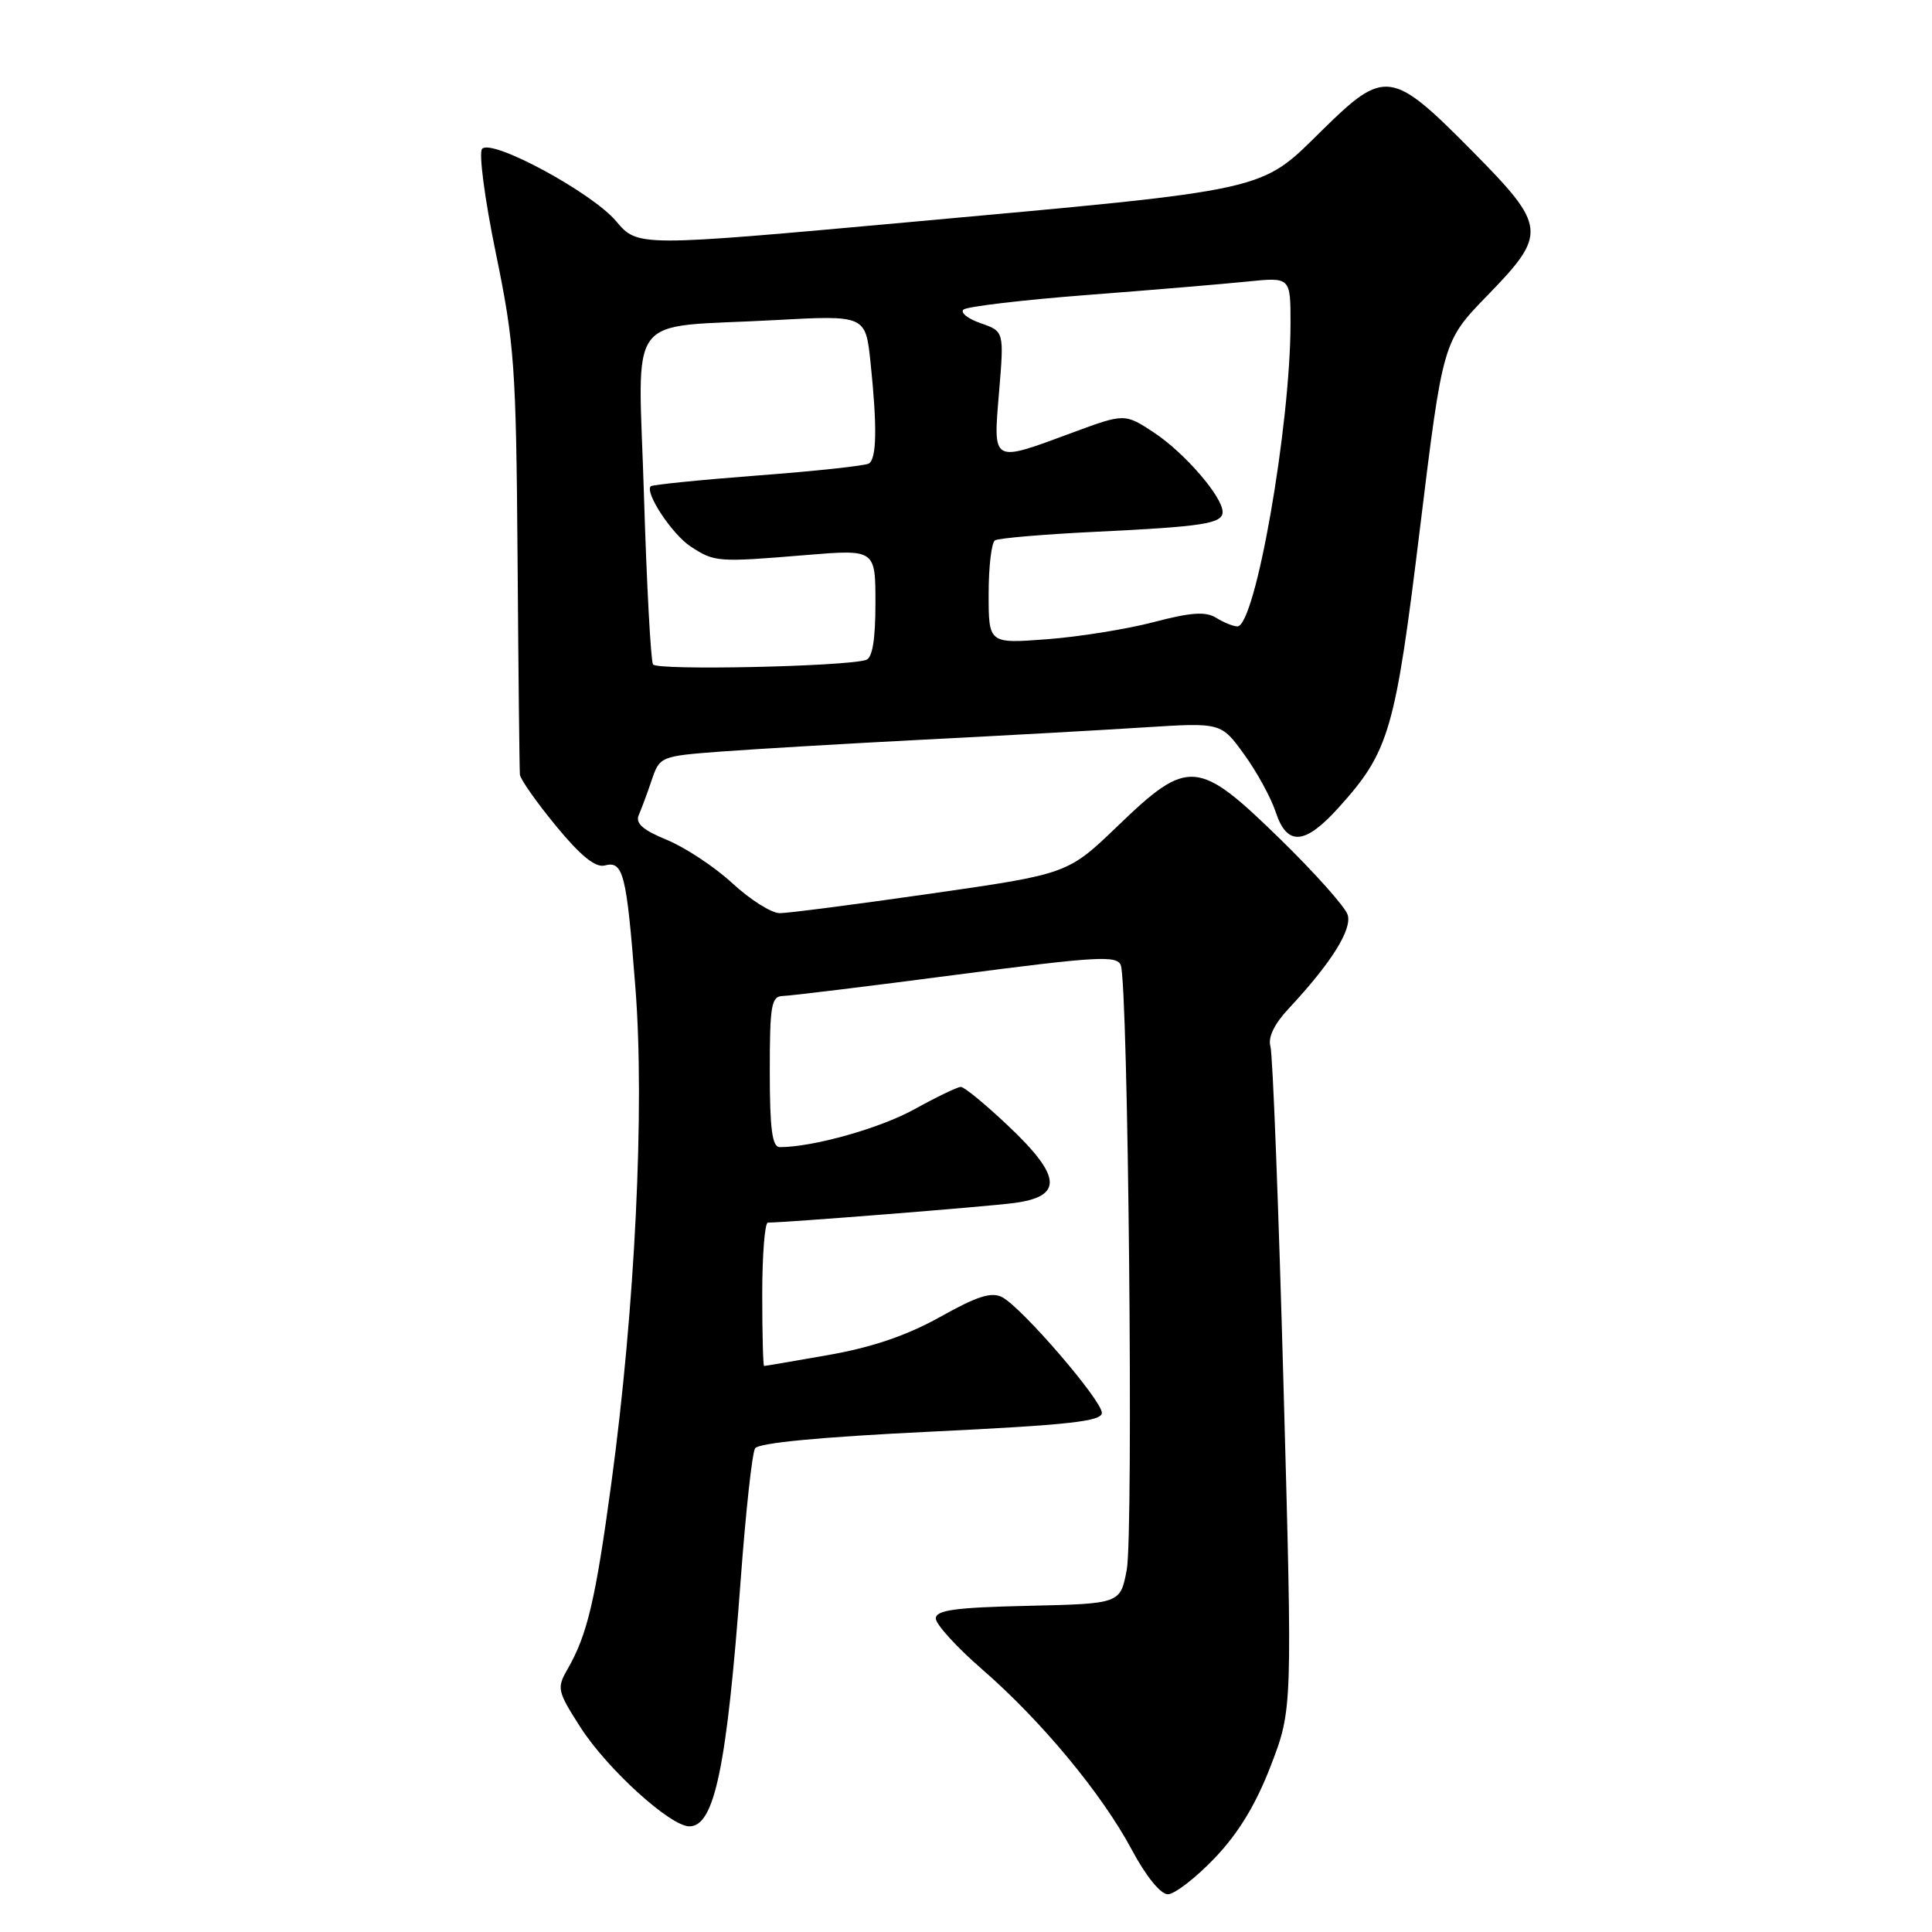 <?xml version="1.0" encoding="UTF-8" standalone="no"?>
<!DOCTYPE svg PUBLIC "-//W3C//DTD SVG 1.1//EN" "http://www.w3.org/Graphics/SVG/1.1/DTD/svg11.dtd" >
<svg xmlns="http://www.w3.org/2000/svg" xmlns:xlink="http://www.w3.org/1999/xlink" version="1.1" viewBox="0 0 256 256">
 <g >
 <path fill="currentColor"
d=" M 160.93 246.23 C 164.08 242.94 166.40 239.13 168.38 233.98 C 171.26 226.50 171.26 226.50 170.07 183.50 C 169.42 159.85 168.64 139.67 168.34 138.65 C 167.99 137.46 168.85 135.68 170.75 133.65 C 176.37 127.63 179.19 123.16 178.57 121.21 C 178.24 120.17 174.21 115.65 169.61 111.16 C 158.73 100.55 157.46 100.44 148.15 109.40 C 141.50 115.80 141.50 115.80 123.40 118.40 C 113.44 119.83 104.41 121.00 103.32 121.00 C 102.23 121.00 99.41 119.22 97.06 117.05 C 94.71 114.88 90.81 112.30 88.39 111.30 C 85.18 109.99 84.17 109.09 84.64 108.00 C 85.00 107.17 85.78 105.08 86.36 103.35 C 87.41 100.25 87.54 100.19 95.46 99.59 C 99.88 99.26 112.05 98.54 122.50 98.00 C 132.95 97.47 146.07 96.74 151.65 96.38 C 161.80 95.74 161.80 95.74 164.85 99.95 C 166.53 102.26 168.41 105.70 169.03 107.58 C 170.53 112.14 172.88 111.99 177.34 107.05 C 184.09 99.58 184.87 96.91 188.15 70.03 C 191.19 45.22 191.19 45.22 197.09 39.15 C 205.05 30.96 204.96 30.02 195.13 20.07 C 184.39 9.20 183.50 9.08 175.16 17.29 C 166.90 25.43 168.57 25.06 120.50 29.43 C 84.50 32.70 84.50 32.70 81.64 29.31 C 78.45 25.52 65.23 18.37 63.89 19.71 C 63.41 20.19 64.21 26.29 65.70 33.54 C 68.17 45.53 68.39 48.55 68.58 74.00 C 68.69 89.12 68.83 102.01 68.89 102.64 C 68.95 103.26 71.11 106.33 73.68 109.45 C 76.92 113.39 78.90 115.00 80.12 114.68 C 82.60 114.03 83.02 115.71 84.20 130.95 C 85.44 146.85 84.14 173.46 81.01 196.50 C 78.91 212.02 77.82 216.62 75.21 221.16 C 73.75 223.69 73.84 224.07 76.93 228.90 C 80.47 234.41 88.82 242.00 91.35 242.00 C 94.68 242.00 96.31 234.15 98.15 209.28 C 98.81 200.36 99.66 192.55 100.05 191.92 C 100.50 191.19 108.68 190.41 123.37 189.70 C 141.60 188.82 146.00 188.34 146.00 187.21 C 146.00 185.55 135.47 173.32 132.82 171.90 C 131.39 171.14 129.52 171.73 124.59 174.49 C 120.20 176.94 115.60 178.52 109.85 179.53 C 105.26 180.34 101.39 181.00 101.25 181.00 C 101.11 181.00 101.00 176.72 101.00 171.50 C 101.00 166.28 101.34 162.00 101.75 162.00 C 104.26 161.99 130.31 159.92 134.25 159.42 C 140.91 158.57 140.73 155.92 133.56 149.15 C 130.57 146.32 127.76 144.01 127.31 144.02 C 126.86 144.03 124.09 145.36 121.15 146.99 C 116.56 149.52 107.73 152.00 103.32 152.00 C 102.32 152.00 102.00 149.60 102.00 142.00 C 102.00 133.15 102.20 132.00 103.75 131.97 C 104.71 131.95 115.05 130.69 126.72 129.16 C 145.33 126.73 148.01 126.57 148.51 127.90 C 149.49 130.45 150.21 203.20 149.30 208.00 C 148.45 212.50 148.45 212.50 136.22 212.78 C 126.54 213.00 124.00 213.35 124.00 214.46 C 124.00 215.23 126.76 218.26 130.12 221.18 C 138.00 228.02 146.03 237.71 149.99 245.14 C 151.84 248.60 153.78 251.00 154.74 251.00 C 155.64 251.00 158.42 248.85 160.93 246.23 Z  M 86.53 88.04 C 86.23 87.56 85.69 77.50 85.33 65.69 C 84.58 40.76 82.54 43.52 102.60 42.42 C 114.69 41.76 114.69 41.76 115.35 48.03 C 116.24 56.54 116.17 60.78 115.13 61.42 C 114.65 61.71 108.04 62.43 100.44 63.00 C 92.83 63.58 86.44 64.23 86.23 64.43 C 85.40 65.27 89.06 70.81 91.52 72.42 C 94.68 74.49 95.08 74.52 106.75 73.55 C 116.00 72.79 116.00 72.79 116.00 79.93 C 116.00 84.76 115.60 87.19 114.75 87.45 C 111.88 88.33 87.03 88.86 86.53 88.04 Z  M 131.00 78.70 C 131.00 75.08 131.38 71.88 131.84 71.60 C 132.31 71.31 138.27 70.80 145.09 70.47 C 159.47 69.78 162.00 69.38 162.00 67.83 C 162.00 65.83 156.97 60.01 152.94 57.34 C 149.03 54.76 149.03 54.76 141.96 57.38 C 131.37 61.30 131.59 61.43 132.38 51.96 C 133.05 43.91 133.05 43.91 129.95 42.83 C 128.24 42.24 127.22 41.42 127.67 41.02 C 128.13 40.62 135.47 39.75 144.00 39.09 C 152.53 38.44 162.09 37.63 165.25 37.31 C 171.00 36.72 171.00 36.72 171.00 42.81 C 171.00 56.38 166.34 83.00 163.96 83.00 C 163.42 83.00 162.16 82.49 161.16 81.87 C 159.77 81.00 157.84 81.13 152.92 82.42 C 149.39 83.35 143.01 84.38 138.75 84.70 C 131.00 85.29 131.00 85.29 131.00 78.70 Z "/>
</g>
</svg>